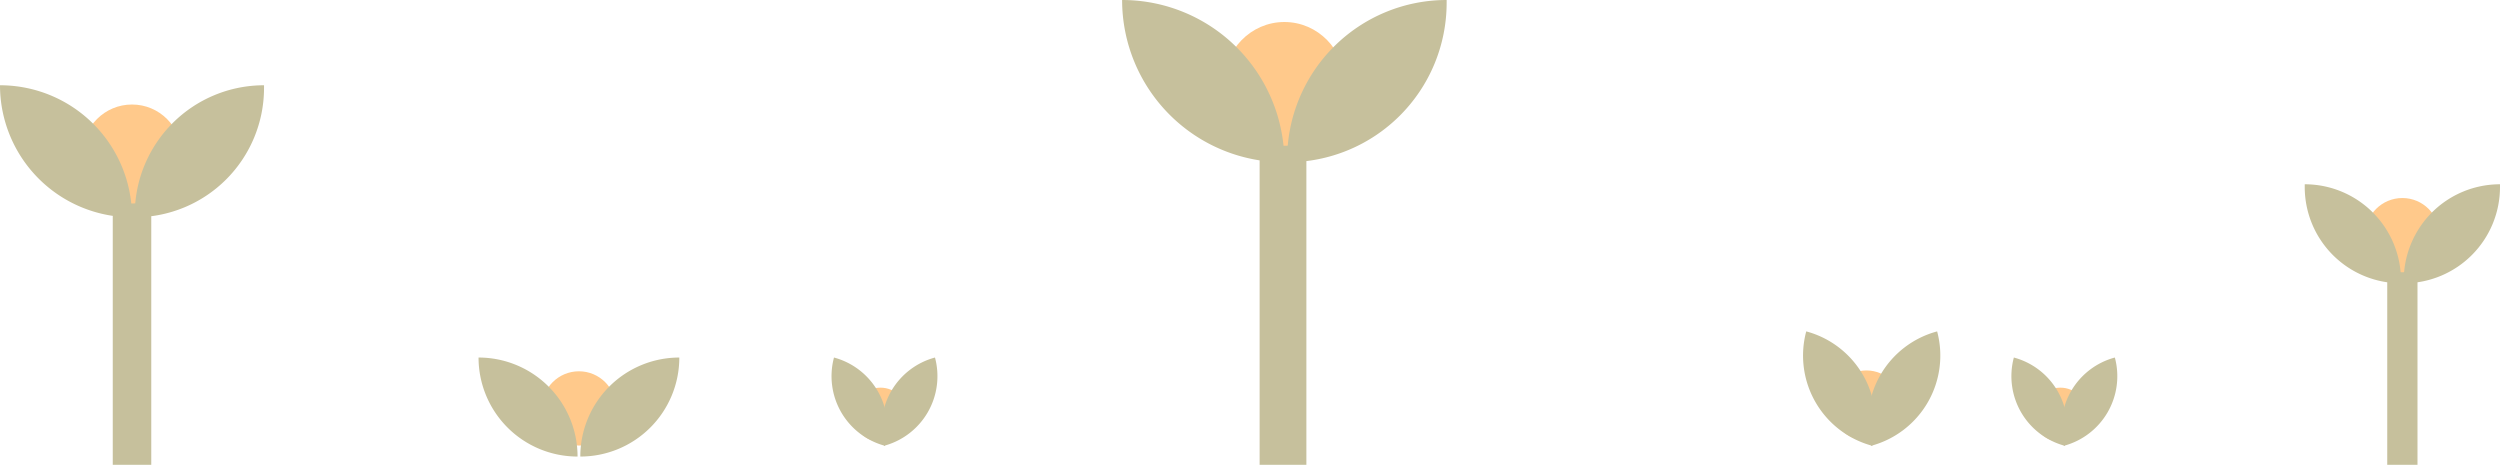 <svg xmlns="http://www.w3.org/2000/svg" width="909" height="169.001" viewBox="0 0 909 169.001">
  <g id="Groupe_122" data-name="Groupe 122" transform="translate(0 0.001)">
    <g id="Groupe_121" data-name="Groupe 121" transform="translate(0 31.001)">
      <path id="Rectangle_56" data-name="Rectangle 56" d="M0,0H14a0,0,0,0,1,0,0V90a7,7,0,0,1-7,7H7a7,7,0,0,1-7-7V0A0,0,0,0,1,0,0Z" transform="translate(55 137.999) rotate(180)" fill="#c6c09c"/>
      <g id="Groupe_113" data-name="Groupe 113">
        <circle id="Ellipse_9" data-name="Ellipse 9" cx="18" cy="18" r="18" transform="translate(30 6.999)" fill="#ffc98b"/>
        <g id="Groupe_18" data-name="Groupe 18" transform="translate(0 0)">
          <path id="Rectangle_17" data-name="Rectangle 17" d="M0,0H0A48,48,0,0,1,48,48v0a0,0,0,0,1,0,0h0A48,48,0,0,1,0,0V0A0,0,0,0,1,0,0Z" transform="translate(48 47.999) rotate(180)" fill="#c6c09c"/>
          <path id="Rectangle_20" data-name="Rectangle 20" d="M47,0h0a0,0,0,0,1,0,0V1A47,47,0,0,1,0,48H0a0,0,0,0,1,0,0V47A47,47,0,0,1,47,0Z" transform="translate(49 -0.001)" fill="#c6c09c"/>
        </g>
      </g>
    </g>
    <g id="Groupe_115" data-name="Groupe 115" transform="translate(408)">
      <path id="Rectangle_56-2" data-name="Rectangle 56" d="M0,0H17a0,0,0,0,1,0,0V110.5A8.5,8.5,0,0,1,8.5,119h0A8.5,8.5,0,0,1,0,110.5V0A0,0,0,0,1,0,0Z" transform="translate(67 169) rotate(180)" fill="#c6c09c"/>
      <g id="Groupe_113-2" data-name="Groupe 113" transform="translate(0 0)">
        <ellipse id="Ellipse_9-2" data-name="Ellipse 9" cx="22" cy="22.5" rx="22" ry="22.5" transform="translate(37 8)" fill="#ffc98b"/>
        <g id="Groupe_18-2" data-name="Groupe 18" transform="translate(0 0)">
          <path id="Rectangle_17-2" data-name="Rectangle 17" d="M0,0H0A59,59,0,0,1,59,59v0a0,0,0,0,1,0,0h0A59,59,0,0,1,0,0V0A0,0,0,0,1,0,0Z" transform="translate(59 58.999) rotate(180)" fill="#c6c09c"/>
          <path id="Rectangle_20-2" data-name="Rectangle 20" d="M58,0h0a0,0,0,0,1,0,0V1A58,58,0,0,1,0,59H0a0,0,0,0,1,0,0V58A58,58,0,0,1,58,0Z" transform="translate(60 -0.001)" fill="#c6c09c"/>
        </g>
      </g>
    </g>
    <g id="Groupe_116" data-name="Groupe 116" transform="translate(838 67)">
      <path id="Rectangle_56-3" data-name="Rectangle 56" d="M0,0H11a0,0,0,0,1,0,0V66.5A5.5,5.5,0,0,1,5.5,72h0A5.5,5.5,0,0,1,0,66.5V0A0,0,0,0,1,0,0Z" transform="translate(41 102) rotate(180)" fill="#c6c09c"/>
      <g id="Groupe_113-3" data-name="Groupe 113" transform="translate(0 0)">
        <circle id="Ellipse_9-3" data-name="Ellipse 9" cx="13.5" cy="13.5" r="13.5" transform="translate(22 5)" fill="#ffc98b"/>
        <g id="Groupe_18-3" data-name="Groupe 18" transform="translate(0 0)">
          <path id="Rectangle_17-3" data-name="Rectangle 17" d="M0,0H0A35,35,0,0,1,35,35v1a0,0,0,0,1,0,0h0A35,35,0,0,1,0,1V0A0,0,0,0,1,0,0Z" transform="translate(35 35.999) rotate(180)" fill="#c6c09c"/>
          <path id="Rectangle_20-3" data-name="Rectangle 20" d="M35,0h0a0,0,0,0,1,0,0V1A35,35,0,0,1,0,36H0a0,0,0,0,1,0,0V35A35,35,0,0,1,35,0Z" transform="translate(36 -0.001)" fill="#c6c09c"/>
        </g>
      </g>
    </g>
    <g id="Groupe_117" data-name="Groupe 117" transform="translate(174 130)">
      <circle id="Ellipse_9-4" data-name="Ellipse 9" cx="13.5" cy="13.5" r="13.5" transform="translate(23 5)" fill="#ffc98b"/>
      <g id="Groupe_18-4" data-name="Groupe 18" transform="translate(0 0)">
        <path id="Rectangle_17-4" data-name="Rectangle 17" d="M0,0H0A36,36,0,0,1,36,36v0a0,0,0,0,1,0,0h0A36,36,0,0,1,0,0V0A0,0,0,0,1,0,0Z" transform="translate(36 35.999) rotate(180)" fill="#c6c09c"/>
        <path id="Rectangle_20-4" data-name="Rectangle 20" d="M36,0h0a0,0,0,0,1,0,0V0A36,36,0,0,1,0,36H0a0,0,0,0,1,0,0v0A36,36,0,0,1,36,0Z" transform="translate(37 -0.001)" fill="#c6c09c"/>
      </g>
    </g>
    <g id="Groupe_118" data-name="Groupe 118" transform="translate(647.955 120.5)">
      <circle id="Ellipse_9-5" data-name="Ellipse 9" cx="12.734" cy="12.734" r="12.734" transform="translate(17.965 14.192)" fill="#ffc98b"/>
      <g id="Groupe_18-5" data-name="Groupe 18" transform="translate(0 0)">
        <path id="Rectangle_17-5" data-name="Rectangle 17" d="M0,0H0A33.959,33.959,0,0,1,33.959,33.959v0a0,0,0,0,1,0,0h0A33.959,33.959,0,0,1,0,0V0A0,0,0,0,1,0,0Z" transform="matrix(-0.966, -0.259, 0.259, -0.966, 32.802, 41.591)" fill="#c6c09c"/>
        <path id="Rectangle_20-5" data-name="Rectangle 20" d="M33.959,0h0a0,0,0,0,1,0,0V0A33.959,33.959,0,0,1,0,33.959H0a0,0,0,0,1,0,0v0A33.959,33.959,0,0,1,33.959,0Z" transform="matrix(0.966, -0.259, 0.259, 0.966, 23.582, 8.789)" fill="#c6c09c"/>
      </g>
    </g>
    <g id="Groupe_119" data-name="Groupe 119" transform="translate(296.455 130)">
      <circle id="Ellipse_9-6" data-name="Ellipse 9" cx="9.826" cy="9.826" r="9.826" transform="translate(13.862 10.95)" fill="#ffc98b"/>
      <g id="Groupe_18-6" data-name="Groupe 18" transform="translate(0)">
        <path id="Rectangle_17-6" data-name="Rectangle 17" d="M0,0H0A26.2,26.2,0,0,1,26.2,26.2v0a0,0,0,0,1,0,0h0A26.2,26.2,0,0,1,0,0V0A0,0,0,0,1,0,0Z" transform="matrix(-0.966, -0.259, 0.259, -0.966, 25.309, 32.091)" fill="#c6c09c"/>
        <path id="Rectangle_20-6" data-name="Rectangle 20" d="M26.2,0h0a0,0,0,0,1,0,0V0A26.2,26.2,0,0,1,0,26.2H0a0,0,0,0,1,0,0v0A26.2,26.2,0,0,1,26.2,0Z" transform="matrix(0.966, -0.259, 0.259, 0.966, 18.196, 6.782)" fill="#c6c09c"/>
      </g>
    </g>
    <g id="Groupe_120" data-name="Groupe 120" transform="translate(725.455 130)">
      <circle id="Ellipse_9-7" data-name="Ellipse 9" cx="9.826" cy="9.826" r="9.826" transform="translate(13.862 10.95)" fill="#ffc98b"/>
      <g id="Groupe_18-7" data-name="Groupe 18" transform="translate(0)">
        <path id="Rectangle_17-7" data-name="Rectangle 17" d="M0,0H0A26.2,26.2,0,0,1,26.2,26.2v0a0,0,0,0,1,0,0h0A26.2,26.2,0,0,1,0,0V0A0,0,0,0,1,0,0Z" transform="matrix(-0.966, -0.259, 0.259, -0.966, 25.309, 32.091)" fill="#c6c09c"/>
        <path id="Rectangle_20-7" data-name="Rectangle 20" d="M26.2,0h0a0,0,0,0,1,0,0V0A26.2,26.2,0,0,1,0,26.2H0a0,0,0,0,1,0,0v0A26.2,26.2,0,0,1,26.2,0Z" transform="matrix(0.966, -0.259, 0.259, 0.966, 18.196, 6.782)" fill="#c6c09c"/>
      </g>
    </g>
  </g>
</svg>
